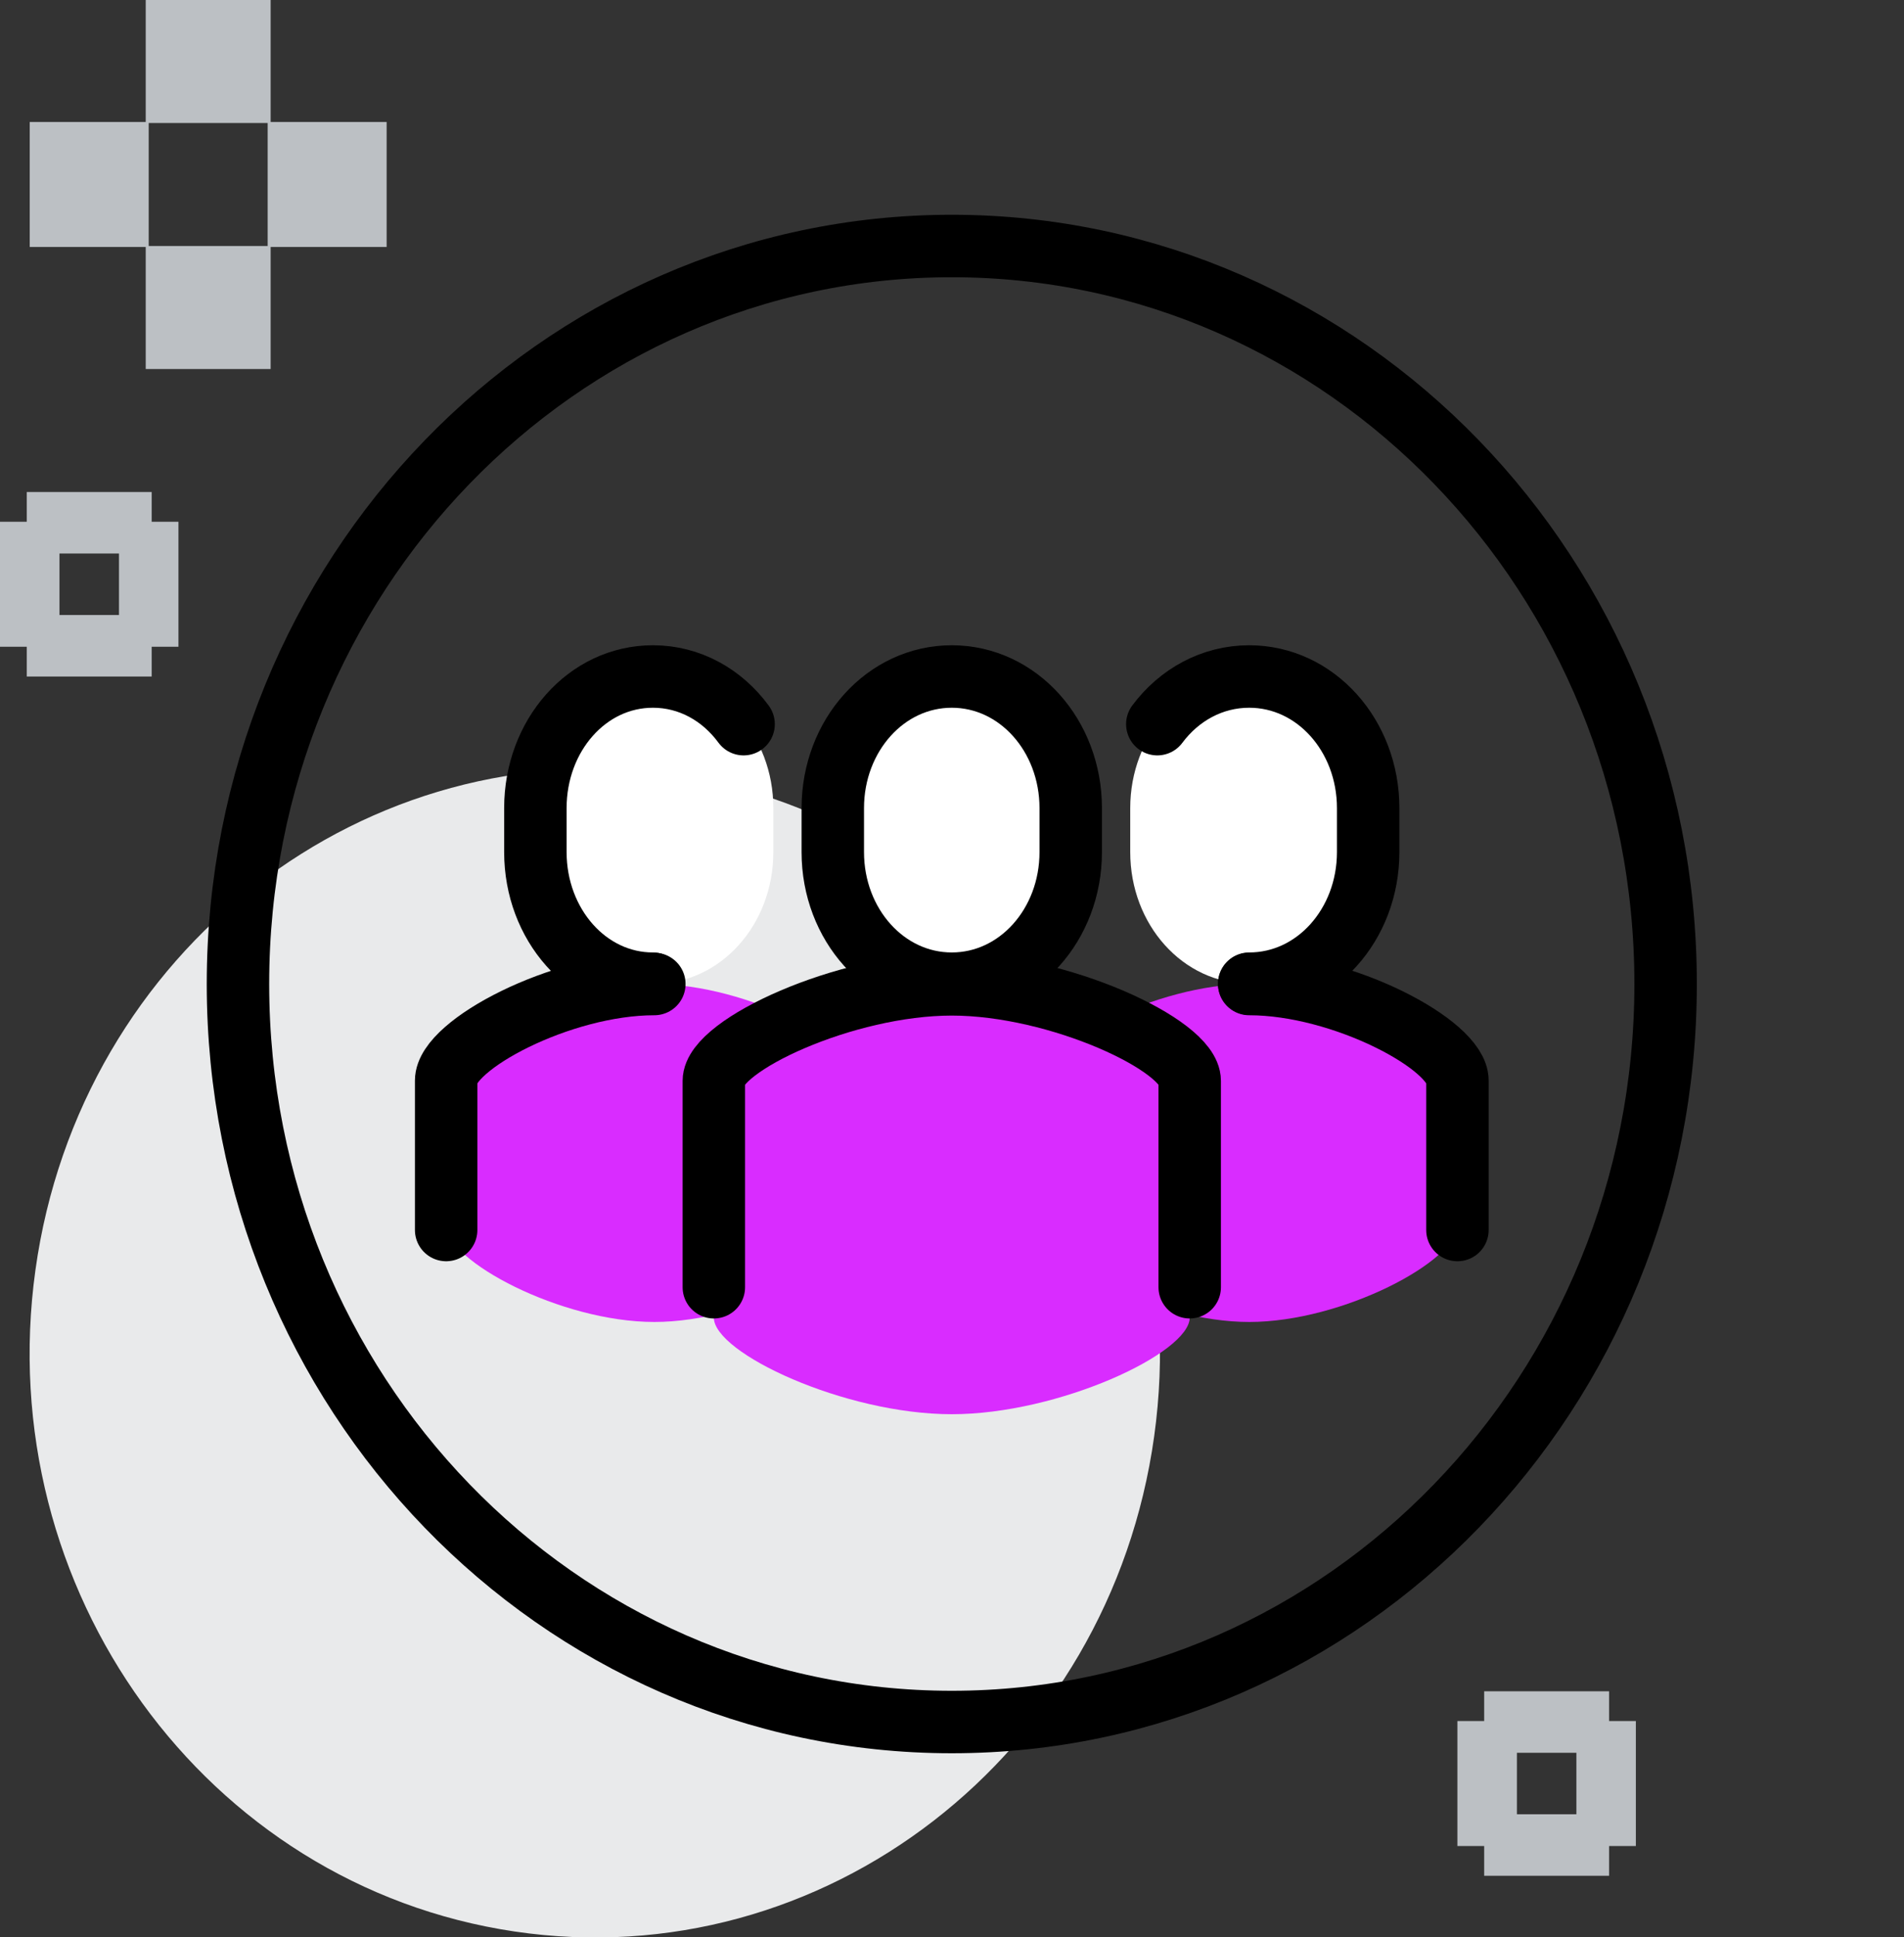 <svg width="59" height="60" viewBox="0 0 59 60" fill="none" xmlns="http://www.w3.org/2000/svg">
<rect x="0" y="0" width="59" height="60" fill="#333333" stroke="none"/>
<g clip-path="url(#clip0_1_4030)">
<path d="M35.765 44.483C37.141 34.591 30.496 25.419 20.923 23.997C11.35 22.576 2.474 29.442 1.098 39.334C-0.278 49.226 6.367 58.398 15.94 59.82C25.513 61.242 34.389 54.375 35.765 44.483Z" fill="#E9EAEB"/>
<path d="M38.71 30.466C40.765 30.466 42.396 28.638 42.396 26.39V25.028C42.396 22.781 40.765 20.952 38.71 20.952C36.654 20.952 35.023 22.781 35.023 25.028V26.39C35.023 28.638 36.654 30.466 38.71 30.466Z" fill="white"/>
<path d="M20.277 30.466C22.332 30.466 23.964 28.638 23.964 26.39V25.028C23.964 22.781 22.332 20.952 20.277 20.952C18.222 20.952 16.59 22.781 16.59 25.028V26.39C16.59 28.638 18.222 30.466 20.277 30.466Z" fill="white"/>
<path d="M20.276 30.476C17.373 30.476 13.825 32.371 13.825 33.467V37.952C13.825 39.047 17.373 40.943 20.276 40.943C23.18 40.943 26.728 39.047 26.728 37.952V33.467C26.728 32.371 23.18 30.476 20.276 30.476Z" fill="#D92CFF"/>
<path d="M29.493 53.333C41.71 53.333 51.613 43.1 51.613 30.476C51.613 17.853 41.71 7.619 29.493 7.619C17.277 7.619 7.374 17.853 7.374 30.476C7.374 43.1 17.277 53.333 29.493 53.333Z" stroke="black" stroke-width="1.935" stroke-miterlimit="10"/>
<path d="M29.493 30.476C26.184 30.476 22.12 32.371 22.12 33.467V40.809C22.12 41.905 26.175 43.8 29.493 43.8C32.811 43.8 36.866 41.905 36.866 40.809V33.467C36.866 32.371 32.811 30.476 29.493 30.476Z" fill="#D92CFF"/>
<path d="M38.71 30.476C35.807 30.476 32.258 32.371 32.258 33.467V37.952C32.258 39.047 35.807 40.943 38.71 40.943C41.613 40.943 45.161 39.047 45.161 37.952V33.467C45.161 32.371 41.613 30.476 38.71 30.476Z" fill="#D92CFF"/>
<path d="M29.493 30.466C31.548 30.466 33.179 28.638 33.179 26.39V25.028C33.179 22.781 31.548 20.952 29.493 20.952C27.438 20.952 25.806 22.781 25.806 25.028V26.39C25.806 28.638 27.438 30.466 29.493 30.466Z" fill="white" stroke="black" stroke-width="1.935" stroke-miterlimit="10"/>
<path d="M36.866 39.867V33.476C36.866 32.381 32.811 30.486 29.493 30.486C26.175 30.486 22.12 32.381 22.12 33.476V39.867" stroke="black" stroke-width="1.935" stroke-linecap="round" stroke-linejoin="round"/>
<path d="M38.71 30.466C40.765 30.466 42.396 28.638 42.396 26.39V25.028C42.396 22.781 40.765 20.952 38.71 20.952C37.558 20.952 36.535 21.524 35.862 22.428" fill="white"/>
<path d="M38.71 30.466C40.765 30.466 42.396 28.638 42.396 26.39V25.028C42.396 22.781 40.765 20.952 38.71 20.952C37.558 20.952 36.535 21.524 35.862 22.428" stroke="black" stroke-width="1.935" stroke-miterlimit="10" stroke-linecap="round"/>
<path d="M45.162 38.095V33.467C45.162 32.371 41.613 30.476 38.71 30.476" stroke="black" stroke-width="1.935" stroke-linecap="round" stroke-linejoin="round"/>
<path d="M20.231 30.466C18.203 30.466 16.59 28.638 16.59 26.39V25.028C16.59 22.781 18.194 20.952 20.231 20.952C21.374 20.952 22.378 21.524 23.042 22.428" fill="white"/>
<path d="M20.231 30.466C18.203 30.466 16.59 28.638 16.59 26.39V25.028C16.59 22.781 18.194 20.952 20.231 20.952C21.374 20.952 22.378 21.524 23.042 22.428" stroke="black" stroke-width="1.935" stroke-miterlimit="10" stroke-linecap="round"/>
<path d="M13.825 38.095V33.467C13.825 32.371 17.373 30.476 20.276 30.476" stroke="black" stroke-width="1.935" stroke-linecap="round" stroke-linejoin="round"/>
<path d="M6.451 0V3.81" stroke="#BCC0C4" stroke-width="3.871" stroke-miterlimit="10"/>
<path d="M6.451 7.619V11.429" stroke="#BCC0C4" stroke-width="3.871" stroke-miterlimit="10"/>
<path d="M8.294 5.714H11.981" stroke="#BCC0C4" stroke-width="3.871" stroke-miterlimit="10"/>
<path d="M0.921 5.714H4.608" stroke="#BCC0C4" stroke-width="3.871" stroke-miterlimit="10"/>
<path d="M2.765 15.238V17.143" stroke="#BCC0C4" stroke-width="3.871" stroke-miterlimit="10"/>
<path d="M2.765 19.048V20.953" stroke="#BCC0C4" stroke-width="3.871" stroke-miterlimit="10"/>
<path d="M3.687 18.095H5.53" stroke="#BCC0C4" stroke-width="3.871" stroke-miterlimit="10"/>
<path d="M0 18.095H1.843" stroke="#BCC0C4" stroke-width="3.871" stroke-miterlimit="10"/>
<path d="M47.926 52.381V54.286" stroke="#BCC0C4" stroke-width="3.871" stroke-miterlimit="10"/>
<path d="M47.926 56.19V58.095" stroke="#BCC0C4" stroke-width="3.871" stroke-miterlimit="10"/>
<path d="M47.005 55.238H45.161" stroke="#BCC0C4" stroke-width="3.871" stroke-miterlimit="10"/>
<path d="M50.691 55.238H48.848" stroke="#BCC0C4" stroke-width="3.871" stroke-miterlimit="10"/>
</g>
<defs>
<clipPath id="clip0_1_4030">
<rect width="58.065" height="60" fill="white"/>
</clipPath>
</defs>
</svg>
